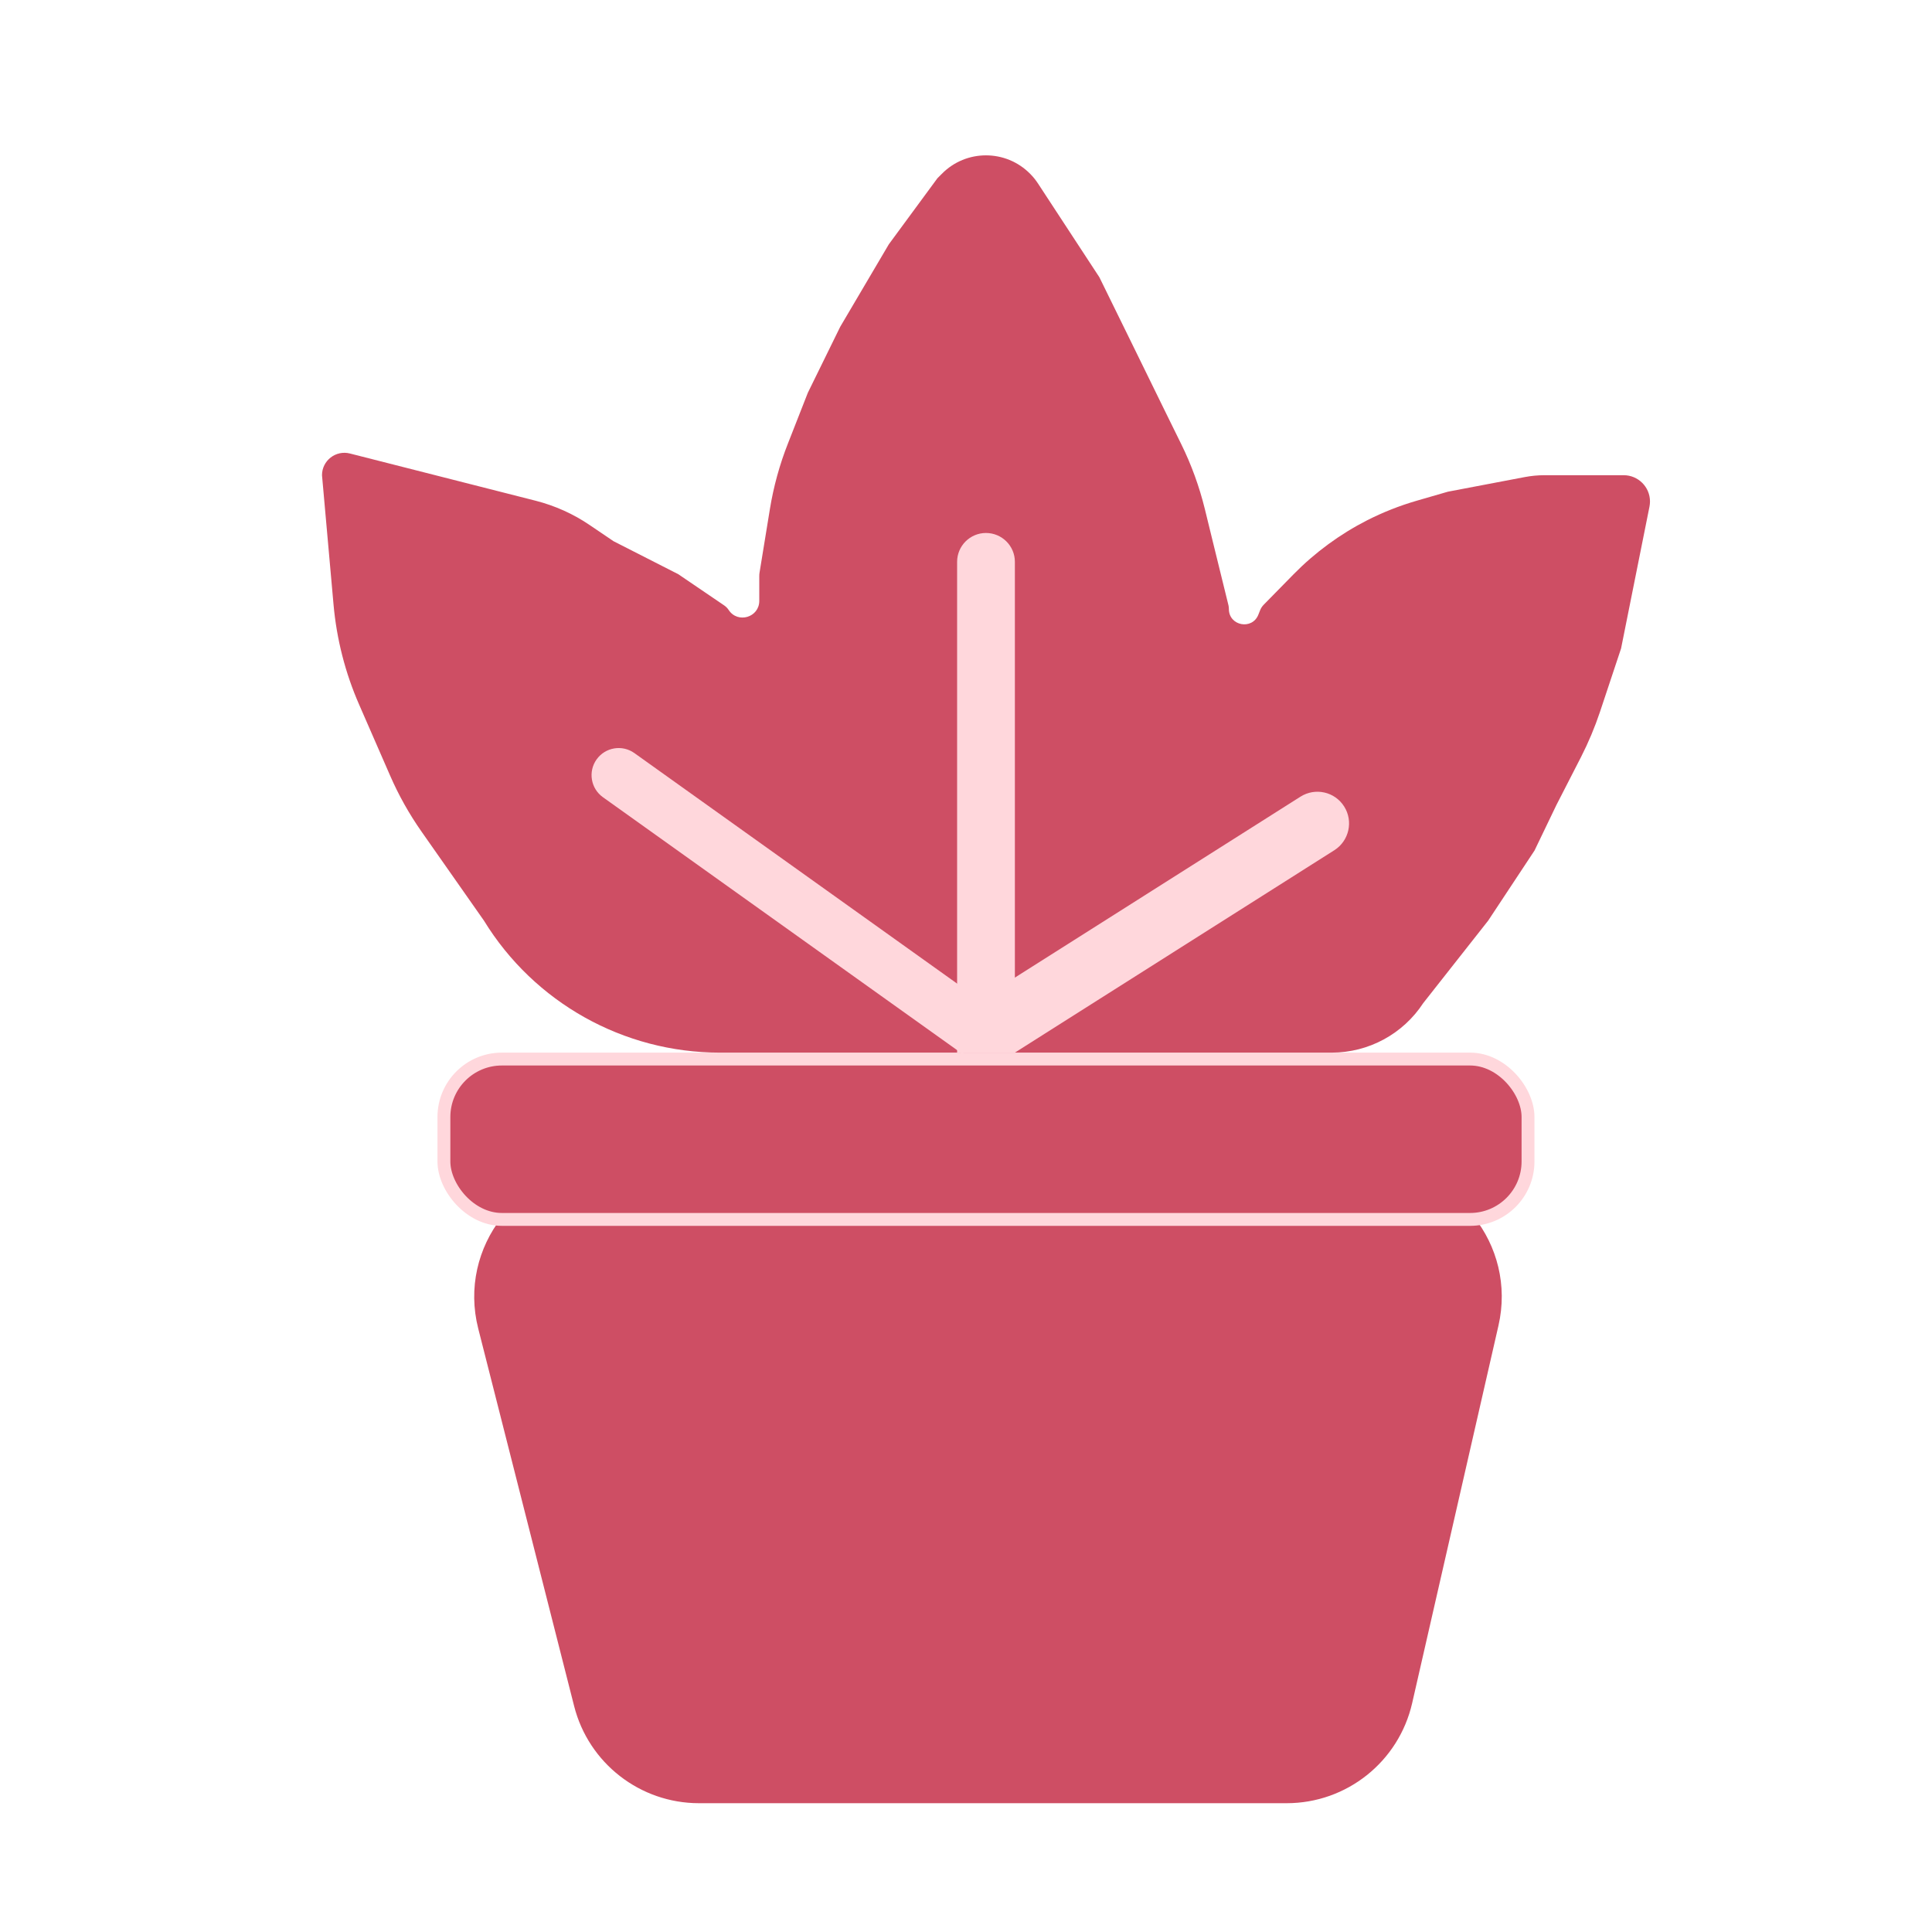 <svg width="30" height="30" viewBox="0 0 30 30" fill="none" xmlns="http://www.w3.org/2000/svg">
<path d="M7.426 20.63C7.105 19.366 8.06 18.138 9.365 18.138H21.319C22.603 18.138 23.555 19.331 23.268 20.584L21.928 26.446C21.72 27.355 20.912 28 19.979 28H10.854C9.939 28 9.14 27.379 8.915 26.492L7.426 20.63Z" fill="#CE4E64"/>
<rect x="6.893" y="16.445" width="16.834" height="2.49" rx="0.9" fill="#CE4E64" stroke="#FFD7DC" stroke-width="0.2"/>
<path d="M15.998 2.701C16.043 2.746 16.082 2.795 16.117 2.848L16.568 3.537L17.071 4.305L17.574 5.33L18.076 6.355L18.341 6.894C18.5 7.216 18.623 7.556 18.709 7.905L18.831 8.404L19.076 9.401C19.08 9.419 19.082 9.438 19.082 9.457V9.457C19.082 9.719 19.444 9.788 19.54 9.544L19.567 9.476C19.579 9.445 19.598 9.416 19.621 9.392L20.088 8.916V8.916C20.419 8.579 20.806 8.295 21.227 8.08V8.08C21.473 7.955 21.731 7.853 21.996 7.776L22.483 7.635L23.676 7.408C23.777 7.389 23.879 7.379 23.982 7.379L25.213 7.379C25.438 7.379 25.621 7.562 25.621 7.787V7.787C25.621 7.814 25.618 7.841 25.613 7.867L25.172 10.069L24.844 11.055C24.764 11.294 24.666 11.527 24.552 11.751L24.167 12.502L23.828 13.207L23.108 14.296L22.1 15.576V15.576C21.786 16.056 21.252 16.345 20.679 16.345H11.287H11.176C9.683 16.345 8.296 15.569 7.515 14.296V14.296L6.546 12.914C6.354 12.64 6.19 12.348 6.057 12.042L5.577 10.942C5.361 10.449 5.227 9.924 5.179 9.387L5 7.379V7.379C5 7.152 5.214 6.986 5.434 7.042L8.32 7.776C8.619 7.853 8.903 7.98 9.158 8.154L9.527 8.404L10.532 8.916L11.244 9.4C11.272 9.419 11.296 9.443 11.315 9.472V9.472C11.456 9.687 11.79 9.587 11.79 9.33V8.947C11.79 8.926 11.791 8.906 11.795 8.886L11.955 7.904C12.012 7.555 12.106 7.213 12.236 6.884L12.544 6.099L13.047 5.074L13.802 3.793L14.556 2.768L14.623 2.701C15 2.316 15.62 2.316 15.998 2.701V2.701Z" fill="#CE4E64"/>
<path d="M14.862 8.724C14.862 8.477 15.063 8.276 15.31 8.276V8.276C15.558 8.276 15.759 8.477 15.759 8.724V16.345H14.862V8.724Z" fill="#FFD7DC"/>
<path d="M20.193 12.371C20.423 12.225 20.727 12.293 20.872 12.523V12.523C21.017 12.752 20.949 13.056 20.72 13.202L15.759 16.345L15.232 15.514L20.193 12.371Z" fill="#FFD7DC"/>
<path d="M9.362 12.379C9.173 12.244 9.129 11.981 9.264 11.792V11.792C9.399 11.603 9.662 11.559 9.851 11.694L15.437 15.684L14.948 16.368L9.362 12.379Z" fill="#FFD7DC"/>
</svg>
